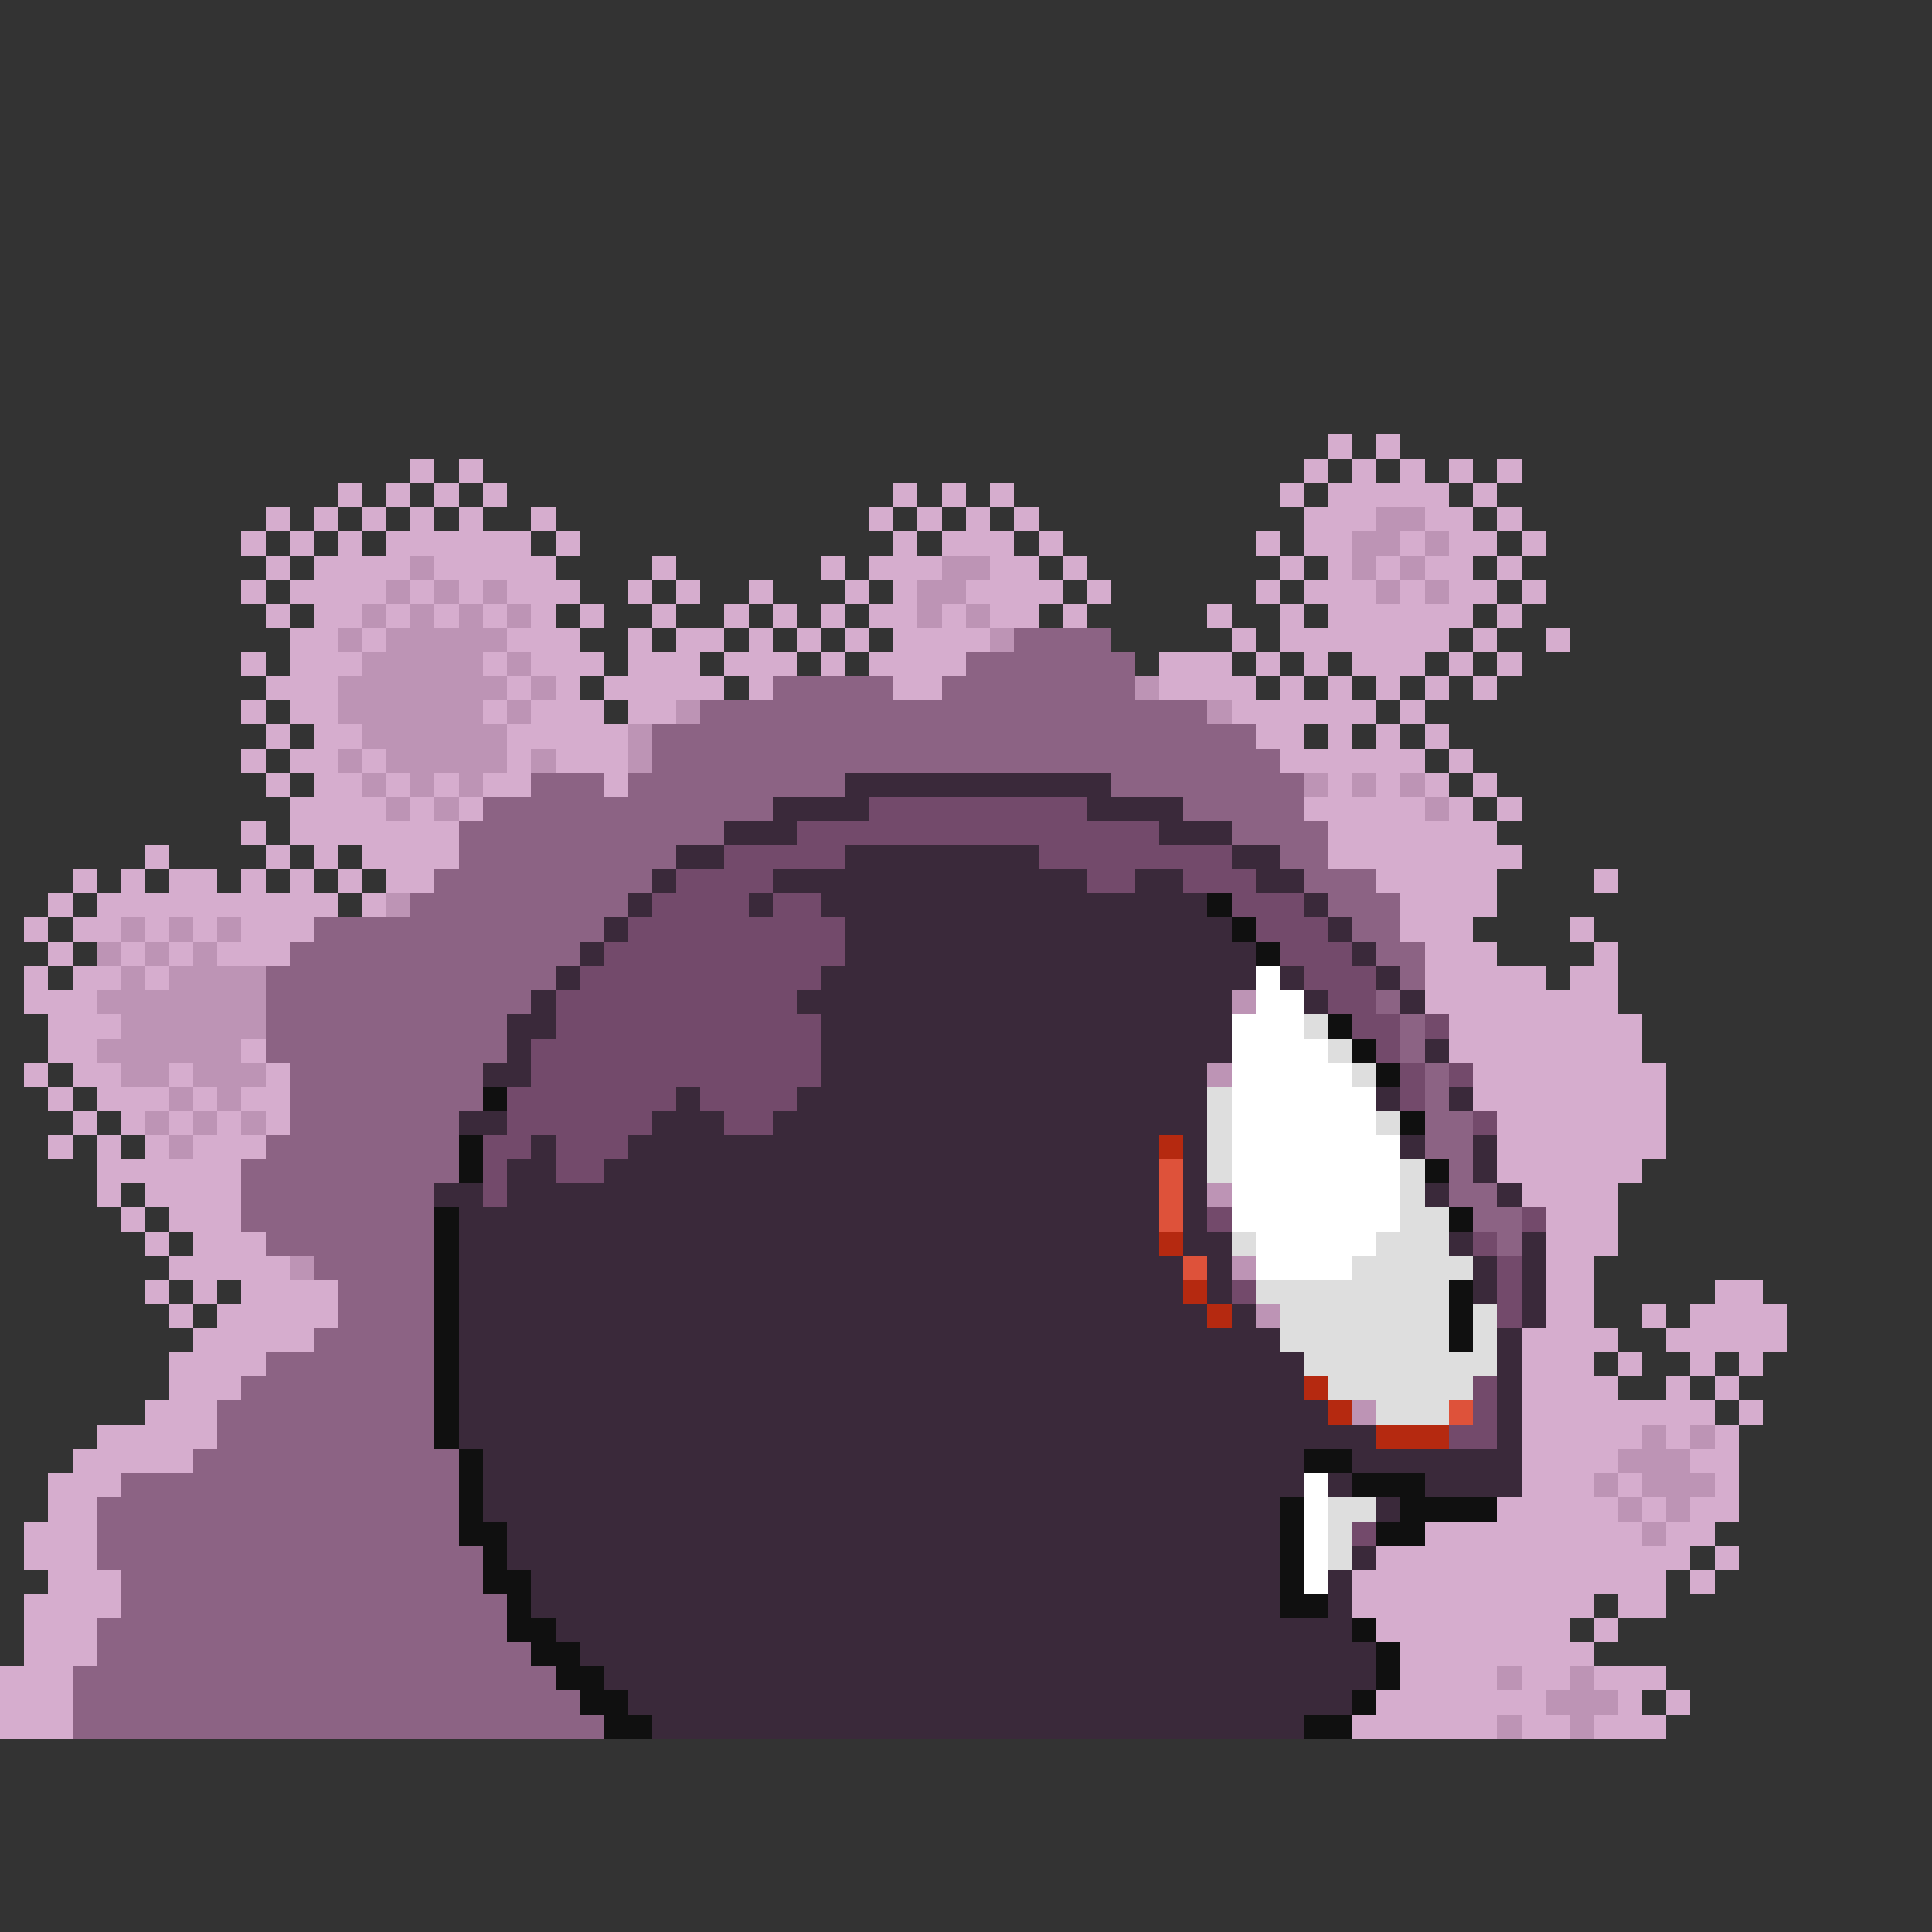 <svg xmlns="http://www.w3.org/2000/svg" viewBox="0 -0.5 80 80" shape-rendering="crispEdges">
<rect x="0" y="-0.5" width="80" height="80" fill="#333333" stroke="none"/>
<path stroke="#d6adce" d="M55 18h1M57 18h1M17 19h1M19 19h1M54 19h1M56 19h1M58 19h1M60 19h1M62 19h1M14 20h1M16 20h1M18 20h1M20 20h1M37 20h1M39 20h1M41 20h1M53 20h1M55 20h5M61 20h1M11 21h1M13 21h1M15 21h1M17 21h1M19 21h1M22 21h1M36 21h1M38 21h1M40 21h1M42 21h1M54 21h3M59 21h2M62 21h1M10 22h1M12 22h1M14 22h1M16 22h6M23 22h1M37 22h1M39 22h3M43 22h1M52 22h1M54 22h2M58 22h1M60 22h2M63 22h1M11 23h1M13 23h4M18 23h5M27 23h1M34 23h1M36 23h3M41 23h2M44 23h1M53 23h1M55 23h1M57 23h1M59 23h2M62 23h1M10 24h1M12 24h4M17 24h1M19 24h1M21 24h3M26 24h1M28 24h1M31 24h1M35 24h1M37 24h1M40 24h4M45 24h1M52 24h1M54 24h3M58 24h1M60 24h2M63 24h1M11 25h1M13 25h2M16 25h1M18 25h1M20 25h1M22 25h1M24 25h1M27 25h1M30 25h1M32 25h1M34 25h1M36 25h2M39 25h1M41 25h2M44 25h1M50 25h1M53 25h1M55 25h6M62 25h1M12 26h2M15 26h1M21 26h3M26 26h1M28 26h2M31 26h1M33 26h1M35 26h1M37 26h4M51 26h1M53 26h7M61 26h1M64 26h1M10 27h1M12 27h3M20 27h1M22 27h3M26 27h3M30 27h3M34 27h1M36 27h4M48 27h3M52 27h1M54 27h1M56 27h3M60 27h1M62 27h1M11 28h3M21 28h1M23 28h1M25 28h5M31 28h1M37 28h2M48 28h4M53 28h1M55 28h1M57 28h1M59 28h1M61 28h1M10 29h1M12 29h2M20 29h1M22 29h3M26 29h2M51 29h6M58 29h1M11 30h1M13 30h2M21 30h5M52 30h2M55 30h1M57 30h1M59 30h1M10 31h1M12 31h2M15 31h1M21 31h1M23 31h3M53 31h6M60 31h1M11 32h1M13 32h2M16 32h1M18 32h1M20 32h2M25 32h1M55 32h1M57 32h1M59 32h1M61 32h1M12 33h4M17 33h1M19 33h1M54 33h5M60 33h1M62 33h1M10 34h1M12 34h7M55 34h7M6 35h1M11 35h1M13 35h1M15 35h4M55 35h8M3 36h1M5 36h1M7 36h2M10 36h1M12 36h1M14 36h1M16 36h2M57 36h5M66 36h1M2 37h1M4 37h10M15 37h1M58 37h4M1 38h1M3 38h2M6 38h1M8 38h1M10 38h3M58 38h3M65 38h1M2 39h1M5 39h1M7 39h1M9 39h3M59 39h3M66 39h1M1 40h1M3 40h2M6 40h1M59 40h5M65 40h2M1 41h3M59 41h8M2 42h3M60 42h8M2 43h2M10 43h1M60 43h8M1 44h1M3 44h2M7 44h1M11 44h1M61 44h8M2 45h1M4 45h3M8 45h1M10 45h2M61 45h8M3 46h1M5 46h1M7 46h1M9 46h1M11 46h1M62 46h7M2 47h1M4 47h1M6 47h1M8 47h3M62 47h7M4 48h6M62 48h6M4 49h1M6 49h4M63 49h4M5 50h1M7 50h3M64 50h3M6 51h1M8 51h3M64 51h3M7 52h5M64 52h2M6 53h1M8 53h1M10 53h4M64 53h2M71 53h2M7 54h1M9 54h5M64 54h2M68 54h1M70 54h4M8 55h5M63 55h4M69 55h5M7 56h4M63 56h3M67 56h1M70 56h1M72 56h1M7 57h3M63 57h4M69 57h1M71 57h1M6 58h3M63 58h8M72 58h1M4 59h5M63 59h5M69 59h1M71 59h1M3 60h5M63 60h4M70 60h2M2 61h3M63 61h3M67 61h1M71 61h1M2 62h2M62 62h5M68 62h1M70 62h2M1 63h3M59 63h9M69 63h2M1 64h3M57 64h13M71 64h1M2 65h3M56 65h13M70 65h1M1 66h4M56 66h10M67 66h2M1 67h3M57 67h8M66 67h1M1 68h3M58 68h8M0 69h3M58 69h4M63 69h2M66 69h3M0 70h3M57 70h7M67 70h1M69 70h1M0 71h3M56 71h6M63 71h2M66 71h3" />
<path stroke="#bd94b5" d="M57 21h2M56 22h2M59 22h1M17 23h1M39 23h2M56 23h1M58 23h1M16 24h1M18 24h1M20 24h1M38 24h2M57 24h1M59 24h1M15 25h1M17 25h1M19 25h1M21 25h1M38 25h1M40 25h1M14 26h1M16 26h5M41 26h1M15 27h5M21 27h1M14 28h7M22 28h1M47 28h1M14 29h6M21 29h1M28 29h1M50 29h1M15 30h6M26 30h1M14 31h1M16 31h5M22 31h1M26 31h1M15 32h1M17 32h1M19 32h1M54 32h1M56 32h1M58 32h1M16 33h1M18 33h1M59 33h1M16 37h1M5 38h1M7 38h1M9 38h1M4 39h1M6 39h1M8 39h1M5 40h1M7 40h4M4 41h7M51 41h1M5 42h6M4 43h6M5 44h2M8 44h3M50 44h1M7 45h1M9 45h1M6 46h1M8 46h1M10 46h1M7 47h1M50 49h1M12 52h1M51 52h1M52 54h1M56 58h1M68 59h1M70 59h1M67 60h3M66 61h1M68 61h3M67 62h1M69 62h1M68 63h1M62 69h1M65 69h1M64 70h3M62 71h1M65 71h1" />
<path stroke="#8c6384" d="M42 26h4M40 27h7M32 28h5M39 28h8M29 29h21M27 30h25M27 31h26M22 32h3M26 32h9M46 32h8M20 33h12M49 33h5M19 34h11M51 34h4M19 35h9M53 35h2M18 36h9M54 36h3M17 37h9M55 37h3M13 38h12M56 38h2M12 39h12M57 39h2M11 40h12M58 40h1M11 41h11M57 41h1M11 42h10M58 42h1M11 43h10M58 43h1M12 44h8M59 44h1M12 45h8M59 45h1M12 46h7M59 46h2M11 47h8M59 47h2M10 48h9M60 48h1M10 49h8M60 49h2M10 50h8M61 50h2M11 51h7M62 51h1M13 52h5M14 53h4M14 54h4M13 55h5M11 56h7M10 57h8M9 58h9M9 59h9M8 60h11M5 61h14M4 62h15M4 63h15M4 64h16M5 65h15M5 66h16M4 67h17M4 68h18M3 69h20M3 70h21M3 71h22" />
<path stroke="#3a293a" d="M35 32h11M32 33h4M45 33h4M30 34h3M48 34h3M28 35h2M35 35h8M51 35h2M27 36h1M32 36h13M47 36h2M52 36h2M26 37h1M31 37h1M34 37h16M54 37h1M25 38h1M35 38h16M55 38h1M24 39h1M35 39h17M56 39h1M23 40h1M34 40h18M53 40h1M57 40h1M22 41h1M33 41h18M54 41h1M58 41h1M21 42h2M34 42h17M21 43h1M34 43h17M59 43h1M20 44h2M34 44h16M28 45h1M33 45h17M57 45h1M60 45h1M19 46h2M27 46h3M32 46h18M22 47h1M26 47h22M49 47h1M58 47h1M61 47h1M21 48h2M25 48h23M49 48h1M61 48h1M18 49h2M21 49h27M49 49h1M59 49h1M62 49h1M19 50h29M49 50h1M19 51h29M49 51h2M60 51h1M63 51h1M19 52h30M50 52h1M61 52h1M63 52h1M19 53h30M50 53h1M61 53h1M63 53h1M19 54h31M51 54h1M63 54h1M19 55h34M62 55h1M19 56h35M62 56h1M19 57h35M62 57h1M19 58h36M62 58h1M19 59h38M62 59h1M20 60h34M56 60h7M20 61h34M55 61h1M59 61h4M20 62h33M57 62h1M21 63h32M21 64h32M56 64h1M22 65h31M55 65h1M22 66h31M55 66h1M23 67h33M24 68h33M25 69h32M26 70h30M27 71h27" />
<path stroke="#734a6b" d="M36 33h9M33 34h15M30 35h5M43 35h8M28 36h4M45 36h2M49 36h3M27 37h4M32 37h2M51 37h3M26 38h9M52 38h3M25 39h10M53 39h3M24 40h10M54 40h3M23 41h10M55 41h2M23 42h11M56 42h2M59 42h1M22 43h12M57 43h1M22 44h12M58 44h1M60 44h1M21 45h7M29 45h4M58 45h1M21 46h6M30 46h2M61 46h1M20 47h2M23 47h3M20 48h1M23 48h2M20 49h1M50 50h1M63 50h1M61 51h1M62 52h1M51 53h1M62 53h1M62 54h1M61 57h1M61 58h1M60 59h2M56 63h1" />
<path stroke="#101010" d="M50 37h1M51 38h1M52 39h1M55 42h1M56 43h1M57 44h1M20 45h1M58 46h1M19 47h1M19 48h1M59 48h1M18 50h1M60 50h1M18 51h1M18 52h1M18 53h1M60 53h1M18 54h1M60 54h1M18 55h1M60 55h1M18 56h1M18 57h1M18 58h1M18 59h1M19 60h1M54 60h2M19 61h1M56 61h3M19 62h1M53 62h1M58 62h4M19 63h2M53 63h1M57 63h2M20 64h1M53 64h1M20 65h2M53 65h1M21 66h1M53 66h2M21 67h2M56 67h1M22 68h2M57 68h1M23 69h2M57 69h1M24 70h2M56 70h1M25 71h2M54 71h2" />
<path stroke="#ffffff" d="M52 40h1M52 41h2M51 42h3M51 43h4M51 44h5M51 45h6M51 46h6M51 47h7M51 48h7M51 49h7M51 50h7M52 51h5M52 52h4M54 61h1M54 62h1M54 63h1M54 64h1M54 65h1" />
<path stroke="#dedede" d="M54 42h1M55 43h1M56 44h1M50 45h1M50 46h1M57 46h1M50 47h1M50 48h1M58 48h1M58 49h1M58 50h2M51 51h1M57 51h3M56 52h5M52 53h8M53 54h7M61 54h1M53 55h7M61 55h1M54 56h8M55 57h6M57 58h3M55 62h2M55 63h1M55 64h1" />
<path stroke="#b52910" d="M48 47h1M48 51h1M49 53h1M50 54h1M54 57h1M55 58h1M57 59h3" />
<path stroke="#de523a" d="M48 48h1M48 49h1M48 50h1M49 52h1M60 58h1" />
</svg>